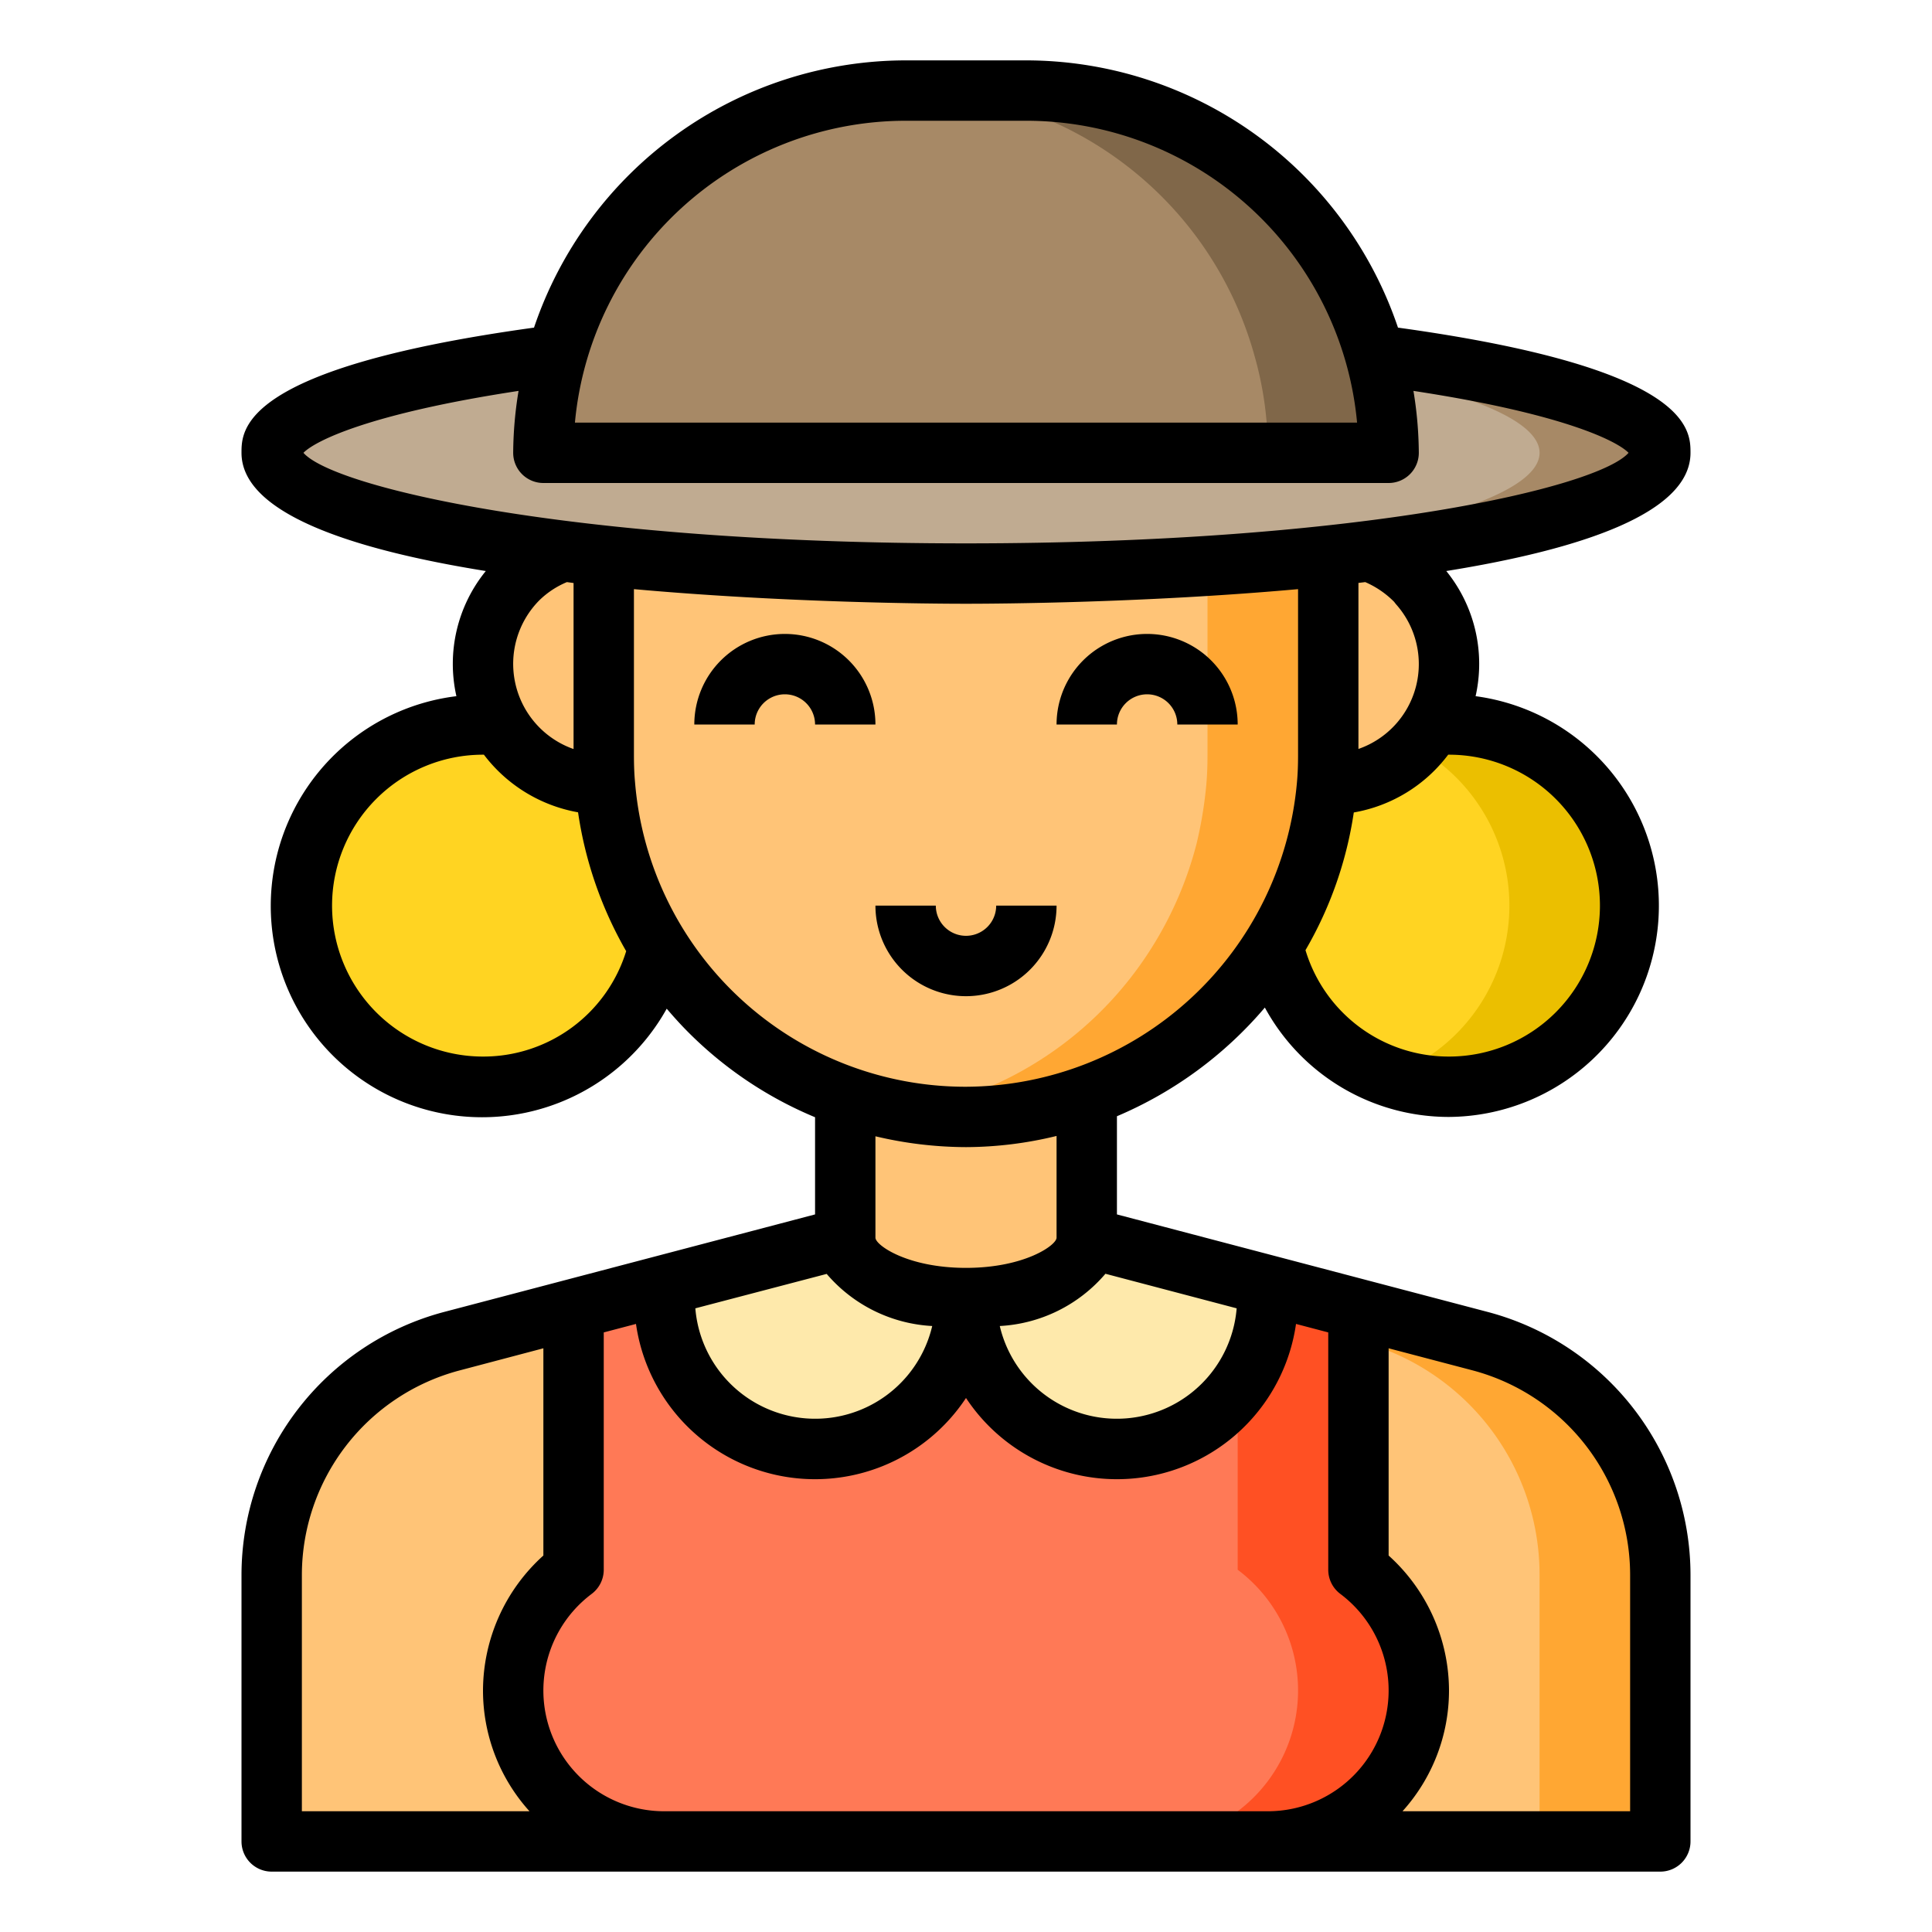 <?xml version="1.0" encoding="UTF-8"?>
<svg xmlns="http://www.w3.org/2000/svg" viewBox="0 0 64 64" width="512" height="512"><g id="woman-girl-avatar-female-user"><path d="M32,19a115.874,115.874,0,0,1-12-.59V25c0,.34.01.67.04,1a11.383,11.383,0,0,0,.32,1.94,11.709,11.709,0,0,0,1.48,3.44,11.406,11.406,0,0,0,1.67,2.11A12,12,0,0,0,36,36.31a11.939,11.939,0,0,0,6.16-4.93,12.138,12.138,0,0,0,1.48-3.44A13.773,13.773,0,0,0,43.96,26c.03-.33.04-.66.04-1V18.41A115.874,115.874,0,0,1,32,19Z" style="fill:#ffc477"/><path d="M44,18.41V25c0,.34-.01.67-.04,1a13.773,13.773,0,0,1-.32,1.94,12.138,12.138,0,0,1-1.48,3.44A11.939,11.939,0,0,1,36,36.31,11.8,11.8,0,0,1,32,37a12,12,0,0,1-2-.17,11.082,11.082,0,0,0,2-.52,11.939,11.939,0,0,0,6.16-4.93,12.138,12.138,0,0,0,1.48-3.44A13.773,13.773,0,0,0,39.96,26c.03-.33.04-.66.04-1V18.75C41.41,18.66,42.74,18.54,44,18.41Z" style="fill:#ffa733"/><path d="M55,52.17V61H42a5,5,0,0,0,3-9V43.37l4.04,1.06A8,8,0,0,1,55,52.17Z" style="fill:#ffc477"/><path d="M55,52.17V61H51V52.17a8,8,0,0,0-5.96-7.74L45,44.42V43.37l4.04,1.06A8,8,0,0,1,55,52.17Z" style="fill:#ffa733"/><path d="M45.55,11.76C51.28,12.5,55,13.67,55,15s-3.79,2.53-9.61,3.26c-.45.05-.91.1-1.39.15A115.874,115.874,0,0,1,32,19a115.874,115.874,0,0,1-12-.59c-.48-.05-.93-.1-1.38-.15C12.79,17.53,9,16.34,9,15s3.72-2.5,9.45-3.24A11.58,11.58,0,0,0,18,15H46A11.58,11.58,0,0,0,45.55,11.76Z" style="fill:#c0ab91"/><path d="M55,15c0,1.34-3.79,2.53-9.61,3.26-.45.05-.91.1-1.39.15A115.874,115.874,0,0,1,32,19c-.62,0-1.24-.01-1.85-.02,3.59-.06,6.94-.26,9.85-.57.48-.05.94-.1,1.39-.15C47.21,17.53,51,16.34,51,15c0-.97-1.98-1.85-5.27-2.55q-.075-.345-.18-.69C51.28,12.5,55,13.67,55,15Z" style="fill:#a78966"/><path d="M48,24a6,6,0,1,1-5.83,7.39l-.01-.01a12.138,12.138,0,0,0,1.48-3.44A13.773,13.773,0,0,0,43.96,26H44a3.975,3.975,0,0,0,3.44-1.97A5.115,5.115,0,0,1,48,24Z" style="fill:#ffd422"/><path d="M54,30a6.008,6.008,0,0,1-8,5.66,6,6,0,0,0,.9-10.91,3.763,3.763,0,0,0,.54-.72A5.115,5.115,0,0,1,48,24,6,6,0,0,1,54,30Z" style="fill:#ebbf00"/><path d="M48,22a3.918,3.918,0,0,1-.56,2.03A3.975,3.975,0,0,1,44,26h-.04c.03-.33.04-.66.04-1V18.41c.48-.05.94-.1,1.39-.15a3.881,3.881,0,0,1,1.44.91,1.537,1.537,0,0,1,.17.19A4,4,0,0,1,48,22Z" style="fill:#ffc477"/><path d="M46,15H18a11.58,11.58,0,0,1,.45-3.24,11.838,11.838,0,0,1,3.06-5.25A11.962,11.962,0,0,1,30,3h4a11.981,11.981,0,0,1,11.55,8.76A11.58,11.58,0,0,1,46,15Z" style="fill:#a78966"/><path d="M46,15H42a11.58,11.58,0,0,0-.45-3.24A11.981,11.981,0,0,0,30,3h4a11.981,11.981,0,0,1,11.55,8.76A11.58,11.58,0,0,1,46,15Z" style="fill:#806749"/><path d="M47,56a5,5,0,0,1-5,5H22a5,5,0,0,1-3-9V43.37l3-.79V43a5,5,0,0,0,10,0,5,5,0,0,0,10,0v-.42l3,.79V52A5.01,5.01,0,0,1,47,56Z" style="fill:#ff7956"/><path d="M47,56a5,5,0,0,1-5,5H38a5,5,0,0,0,3-9V46a4.941,4.941,0,0,0,1-3v-.42l3,.79V52A5.01,5.01,0,0,1,47,56Z" style="fill:#ff5023"/><path d="M42,42.58V43a5,5,0,0,1-10,0c2.21,0,4-.9,4-2Z" style="fill:#fee9ab"/><path d="M36,36.31V41c0,1.1-1.79,2-4,2s-4-.9-4-2V36.31a11.939,11.939,0,0,0,8,0Z" style="fill:#ffc477"/><path d="M32,43a5,5,0,0,1-10,0v-.42L28,41C28,42.1,29.79,43,32,43Z" style="fill:#fee9ab"/><path d="M22,61H9V52.17a8,8,0,0,1,5.96-7.74L19,43.37V52a5,5,0,0,0,3,9Z" style="fill:#ffc477"/><path d="M21.84,31.38l-.01.01A6,6,0,1,1,16,24a5.115,5.115,0,0,1,.56.03A3.975,3.975,0,0,0,20,26h.04a11.383,11.383,0,0,0,.32,1.94A11.709,11.709,0,0,0,21.84,31.38Z" style="fill:#ffd422"/><path d="M20.04,26H20a3.975,3.975,0,0,1-3.44-1.97A3.918,3.918,0,0,1,16,22a4.025,4.025,0,0,1,1.17-2.83,3.919,3.919,0,0,1,1.45-.91c.45.05.9.1,1.38.15V25C20,25.34,20.01,25.67,20.04,26Z" style="fill:#ffc477"/><path d="M26,21a3,3,0,0,0-3,3h2a1,1,0,0,1,2,0h2A3,3,0,0,0,26,21Z"/><path d="M38,23a1,1,0,0,1,1,1h2a3,3,0,0,0-6,0h2A1,1,0,0,1,38,23Z"/><path d="M49.294,43.463,37,40.229V36.977a13.173,13.173,0,0,0,4.9-3.6A6.938,6.938,0,0,0,48,37a7,7,0,0,0,.881-13.938,4.882,4.882,0,0,0-.971-4.146C52.364,18.2,56,17,56,15c0-.776-.006-2.81-9.69-4.147A13.015,13.015,0,0,0,34,2H30a13.015,13.015,0,0,0-12.31,8.853C8.006,12.19,8,14.224,8,15c0,2,3.638,3.2,8.093,3.916a4.874,4.874,0,0,0-.974,4.146,7,7,0,1,0,6.967,10.352c.229.269.466.532.717.783A12.952,12.952,0,0,0,27,37.01v3.219L14.7,43.463A9.02,9.02,0,0,0,8,52.17V61a1,1,0,0,0,1,1H55a1,1,0,0,0,1-1V52.17A9.019,9.019,0,0,0,49.294,43.463Zm-8.328-.123a3.983,3.983,0,0,1-7.847.586,4.944,4.944,0,0,0,3.5-1.731Zm-10.085.586a3.983,3.983,0,0,1-7.847-.586L27.385,42.2A4.944,4.944,0,0,0,30.881,43.926ZM48,25a5,5,0,0,1,0,10,4.953,4.953,0,0,1-4.754-3.525,12.782,12.782,0,0,0,1.6-4.561A4.976,4.976,0,0,0,47.973,25Zm-1.816-5.062c.02.028.041.054.063.081A2.977,2.977,0,0,1,45,24.81v-5.5l.226-.027A3.057,3.057,0,0,1,46.184,19.938ZM30,4h4A11.015,11.015,0,0,1,44.955,14H19.045A11.015,11.015,0,0,1,30,4ZM17.178,12.949A12.968,12.968,0,0,0,17,15a1,1,0,0,0,1,1H46a1,1,0,0,0,1-1,12.968,12.968,0,0,0-.178-2.051C51.754,13.7,53.556,14.6,53.948,15,52.963,16.13,45.17,18,32,18s-20.963-1.87-21.948-3C10.444,14.6,12.246,13.7,17.178,12.949ZM19,19.313v5.5a2.991,2.991,0,0,1-1.131-4.93,2.906,2.906,0,0,1,.91-.6ZM16,35a5,5,0,0,1,0-10l.03,0a5.012,5.012,0,0,0,3.119,1.909,12.984,12.984,0,0,0,1.594,4.6A4.953,4.953,0,0,1,16,35Zm5.036-9.092c-.028-.3-.036-.6-.036-.908V19.516c5.058.455,9.91.484,11,.484s5.942-.029,11-.484V25c0,.309-.008.608-.037.918A11.058,11.058,0,0,1,32,36,10.984,10.984,0,0,1,21.036,25.908ZM32,38a12.789,12.789,0,0,0,3-.37V41c0,.249-1.064,1-3,1s-3-.751-3-1V37.641A13.128,13.128,0,0,0,32,38ZM10,52.17A7.018,7.018,0,0,1,15.214,45.4L18,44.664v6.865A6.036,6.036,0,0,0,16,56a5.969,5.969,0,0,0,1.54,4H10ZM22,60a4,4,0,0,1-2.4-7.2A1,1,0,0,0,20,52V44.138l1.068-.281A5.992,5.992,0,0,0,32,46.31a5.992,5.992,0,0,0,10.932-2.453L44,44.138V52a1,1,0,0,0,.4.8A4,4,0,0,1,42,60Zm32,0H46.46A5.969,5.969,0,0,0,48,56a6.036,6.036,0,0,0-2-4.471V44.664l2.784.732A7.018,7.018,0,0,1,54,52.17Z"/><path d="M35,30H33a1,1,0,0,1-2,0H29a3,3,0,0,0,6,0Z"/></g></svg>
